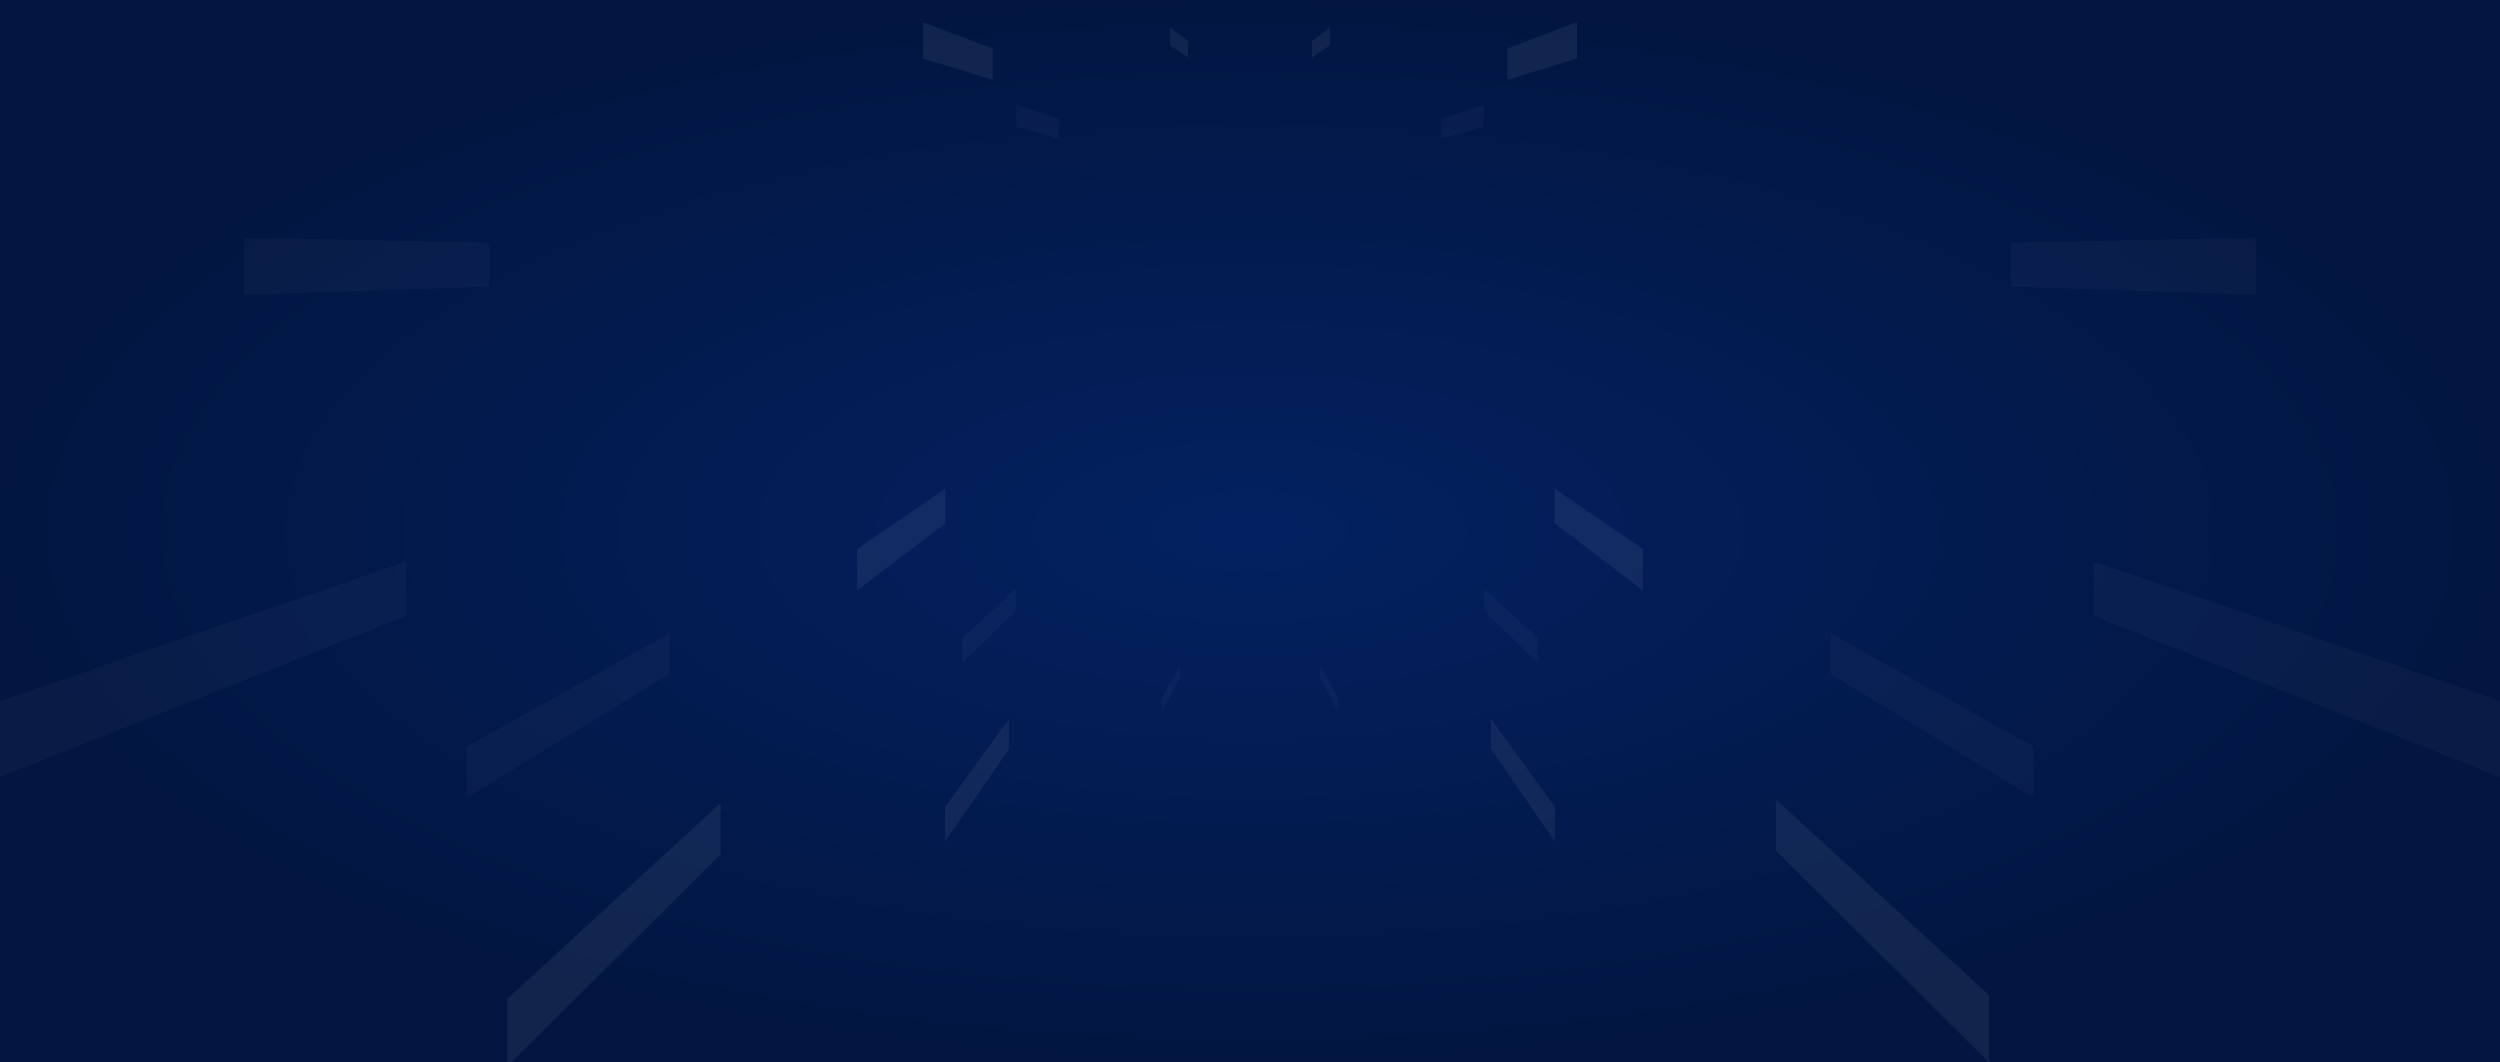 <svg width="1920" height="816" viewBox="0 0 1920 816" fill="none" xmlns="http://www.w3.org/2000/svg">
<rect x="0" y="0" width="1920" height="816" fill="#808080" stroke="none"/>
<rect width="1920" height="816" fill="url(#paint0_radial)"/>
<g clip-path="url(#clip0)">
<g opacity="0.1">
<g opacity="0.8">
<g opacity="0.6">
<path opacity="0.6" d="M780.647 97.302V80.529L813.183 91.443V106.493L780.647 97.302Z" fill="white"/>
<path opacity="0.6" d="M358.362 612.66V573.37L514.261 486.405V517.423L358.362 612.66Z" fill="white"/>
<path opacity="0.6" d="M187.631 226.199V182.544L375.722 186.45V220.11L187.631 226.199Z" fill="white"/>
<path opacity="0.6" d="M0 596.806V538.447L311.914 431.262V472.964L0 596.806Z" fill="white"/>
<path opacity="0.6" d="M739.027 509.037V490.081L780.072 452.4V469.173L739.027 509.037Z" fill="white"/>
<path opacity="0.6" d="M892.398 546.603V535.804L906.424 509.956V520.066L892.398 546.603Z" fill="white"/>
</g>
<g opacity="0.6">
<path opacity="0.6" d="M1139.35 97.302V80.529L1106.82 91.443V106.493L1139.35 97.302Z" fill="white"/>
<path opacity="0.6" d="M1561.64 612.66V573.37L1405.74 486.405V517.423L1561.64 612.66Z" fill="white"/>
<path opacity="0.6" d="M1732.37 226.199V182.544L1544.28 186.45V220.11L1732.37 226.199Z" fill="white"/>
<path opacity="0.6" d="M1920 596.806V538.447L1608.09 431.262V472.964L1920 596.806Z" fill="white"/>
<path opacity="0.6" d="M1180.97 509.037V490.081L1139.93 452.4V469.173L1180.97 509.037Z" fill="white"/>
<path opacity="0.6" d="M1027.6 546.603V535.804L1013.58 509.956V520.066L1027.6 546.603Z" fill="white"/>
</g>
</g>
<g opacity="0.1">
<g opacity="0.1">
<path opacity="0.1" d="M1077.27 97.302V80.529L1054.28 91.443V106.493L1077.27 97.302Z" fill="white"/>
<path opacity="0.1" d="M1375.85 612.66V573.37L1265.59 486.405V517.423L1375.85 612.66Z" fill="white"/>
<path opacity="0.1" d="M1522.43 226.199V182.544L1389.53 186.45V220.11L1522.43 226.199Z" fill="white"/>
<path opacity="0.1" d="M1629.13 596.806V538.447L1408.61 431.262V472.964L1629.13 596.806Z" fill="white"/>
<path opacity="0.1" d="M1106.7 509.037V490.081L1077.73 452.4V469.173L1106.7 509.037Z" fill="white"/>
<path opacity="0.1" d="M998.285 546.603V535.804L988.397 509.956V520.066L998.285 546.603Z" fill="white"/>
</g>
<g opacity="0.1">
<path opacity="0.1" d="M842.731 97.302V80.529L865.725 91.443V106.493L842.731 97.302Z" fill="white"/>
<path opacity="0.1" d="M544.153 612.66V573.37L654.41 486.405V517.423L544.153 612.66Z" fill="white"/>
<path opacity="0.1" d="M397.566 226.199V182.544L530.472 186.45V220.11L397.566 226.199Z" fill="white"/>
<path opacity="0.1" d="M290.874 596.806V538.447L511.387 431.262V472.964L290.874 596.806Z" fill="white"/>
<path opacity="0.1" d="M813.298 509.037V490.081L842.271 452.4V469.173L813.298 509.037Z" fill="white"/>
<path opacity="0.1" d="M921.715 546.603V535.804L931.602 509.956V520.066L921.715 546.603Z" fill="white"/>
</g>
</g>
<g opacity="0.1">
<g opacity="0.1">
<path opacity="0.1" d="M622.908 51.579V72.143L662.342 84.206V66.514L622.908 51.579Z" fill="white"/>
<path opacity="0.1" d="M737.188 368.997V392.432L787.315 354.292V334.647L737.188 368.997Z" fill="white"/>
<path opacity="0.1" d="M787.2 515.126V534.77L823.3 482.27V465.382L787.2 515.126Z" fill="white"/>
<path opacity="0.1" d="M914.702 79.84V89.95L924.819 96.843V87.537L914.702 79.84Z" fill="white"/>
<path opacity="0.1" d="M541.049 621.85V660.106L661.768 539.94V510.875L541.049 621.85Z" fill="white"/>
</g>
<g opacity="0.1">
<path opacity="0.1" d="M1297.09 51.579V72.143L1257.66 84.206V66.514L1297.09 51.579Z" fill="white"/>
<path opacity="0.1" d="M1182.81 368.997V392.432L1132.68 354.292V334.647L1182.81 368.997Z" fill="white"/>
<path opacity="0.1" d="M1132.8 515.126V534.77L1096.7 482.27V465.382L1132.8 515.126Z" fill="white"/>
<path opacity="0.1" d="M1005.3 79.84V89.95L995.181 96.843V87.537L1005.3 79.84Z" fill="white"/>
<path opacity="0.1" d="M1378.95 621.85V660.106L1258.23 539.94V510.875L1378.95 621.85Z" fill="white"/>
</g>
</g>
<g opacity="0.85">
<g opacity="0.85">
<path opacity="0.85" d="M708.906 17V44.916L762.367 61.229V37.334L708.906 17Z" fill="white"/>
<path opacity="0.85" d="M658.204 421.727V453.434L726.036 401.853V375.2L658.204 421.727Z" fill="white"/>
<path opacity="0.85" d="M725.806 619.783V646.32L774.898 575.209V552.232L725.806 619.783Z" fill="white"/>
<path opacity="0.85" d="M898.606 21.136V34.807L912.403 44.112V31.59L898.606 21.136Z" fill="white"/>
<path opacity="0.85" d="M389.749 767.06V818.757L553.466 656.085V616.681L389.749 767.06Z" fill="white"/>
</g>
<g opacity="0.85">
<path opacity="0.85" d="M1211.09 17V44.916L1157.63 61.229V37.334L1211.09 17Z" fill="white"/>
<path opacity="0.85" d="M1261.8 421.727V453.434L1193.96 401.853V375.2L1261.8 421.727Z" fill="white"/>
<path opacity="0.85" d="M1194.19 619.783V646.32L1145.1 575.209V552.232L1194.19 619.783Z" fill="white"/>
<path opacity="0.85" d="M1021.39 21.136V34.807L1007.6 44.112V31.59L1021.39 21.136Z" fill="white"/>
<path opacity="0.85" d="M1527.61 764.304V816L1363.89 653.328V613.924L1527.61 764.304Z" fill="white"/>
</g>
</g>
</g>
</g>
<defs>
<radialGradient id="paint0_radial" cx="0" cy="0" r="1" gradientUnits="userSpaceOnUse" gradientTransform="translate(960 408) rotate(90) scale(408 960)">
<stop stop-color="#032161"/>
<stop offset="1" stop-color="#021641"/>
</radialGradient>
<clipPath id="clip0">
<rect width="1920" height="799" fill="white" transform="translate(0 17)"/>
</clipPath>
</defs>
</svg>
